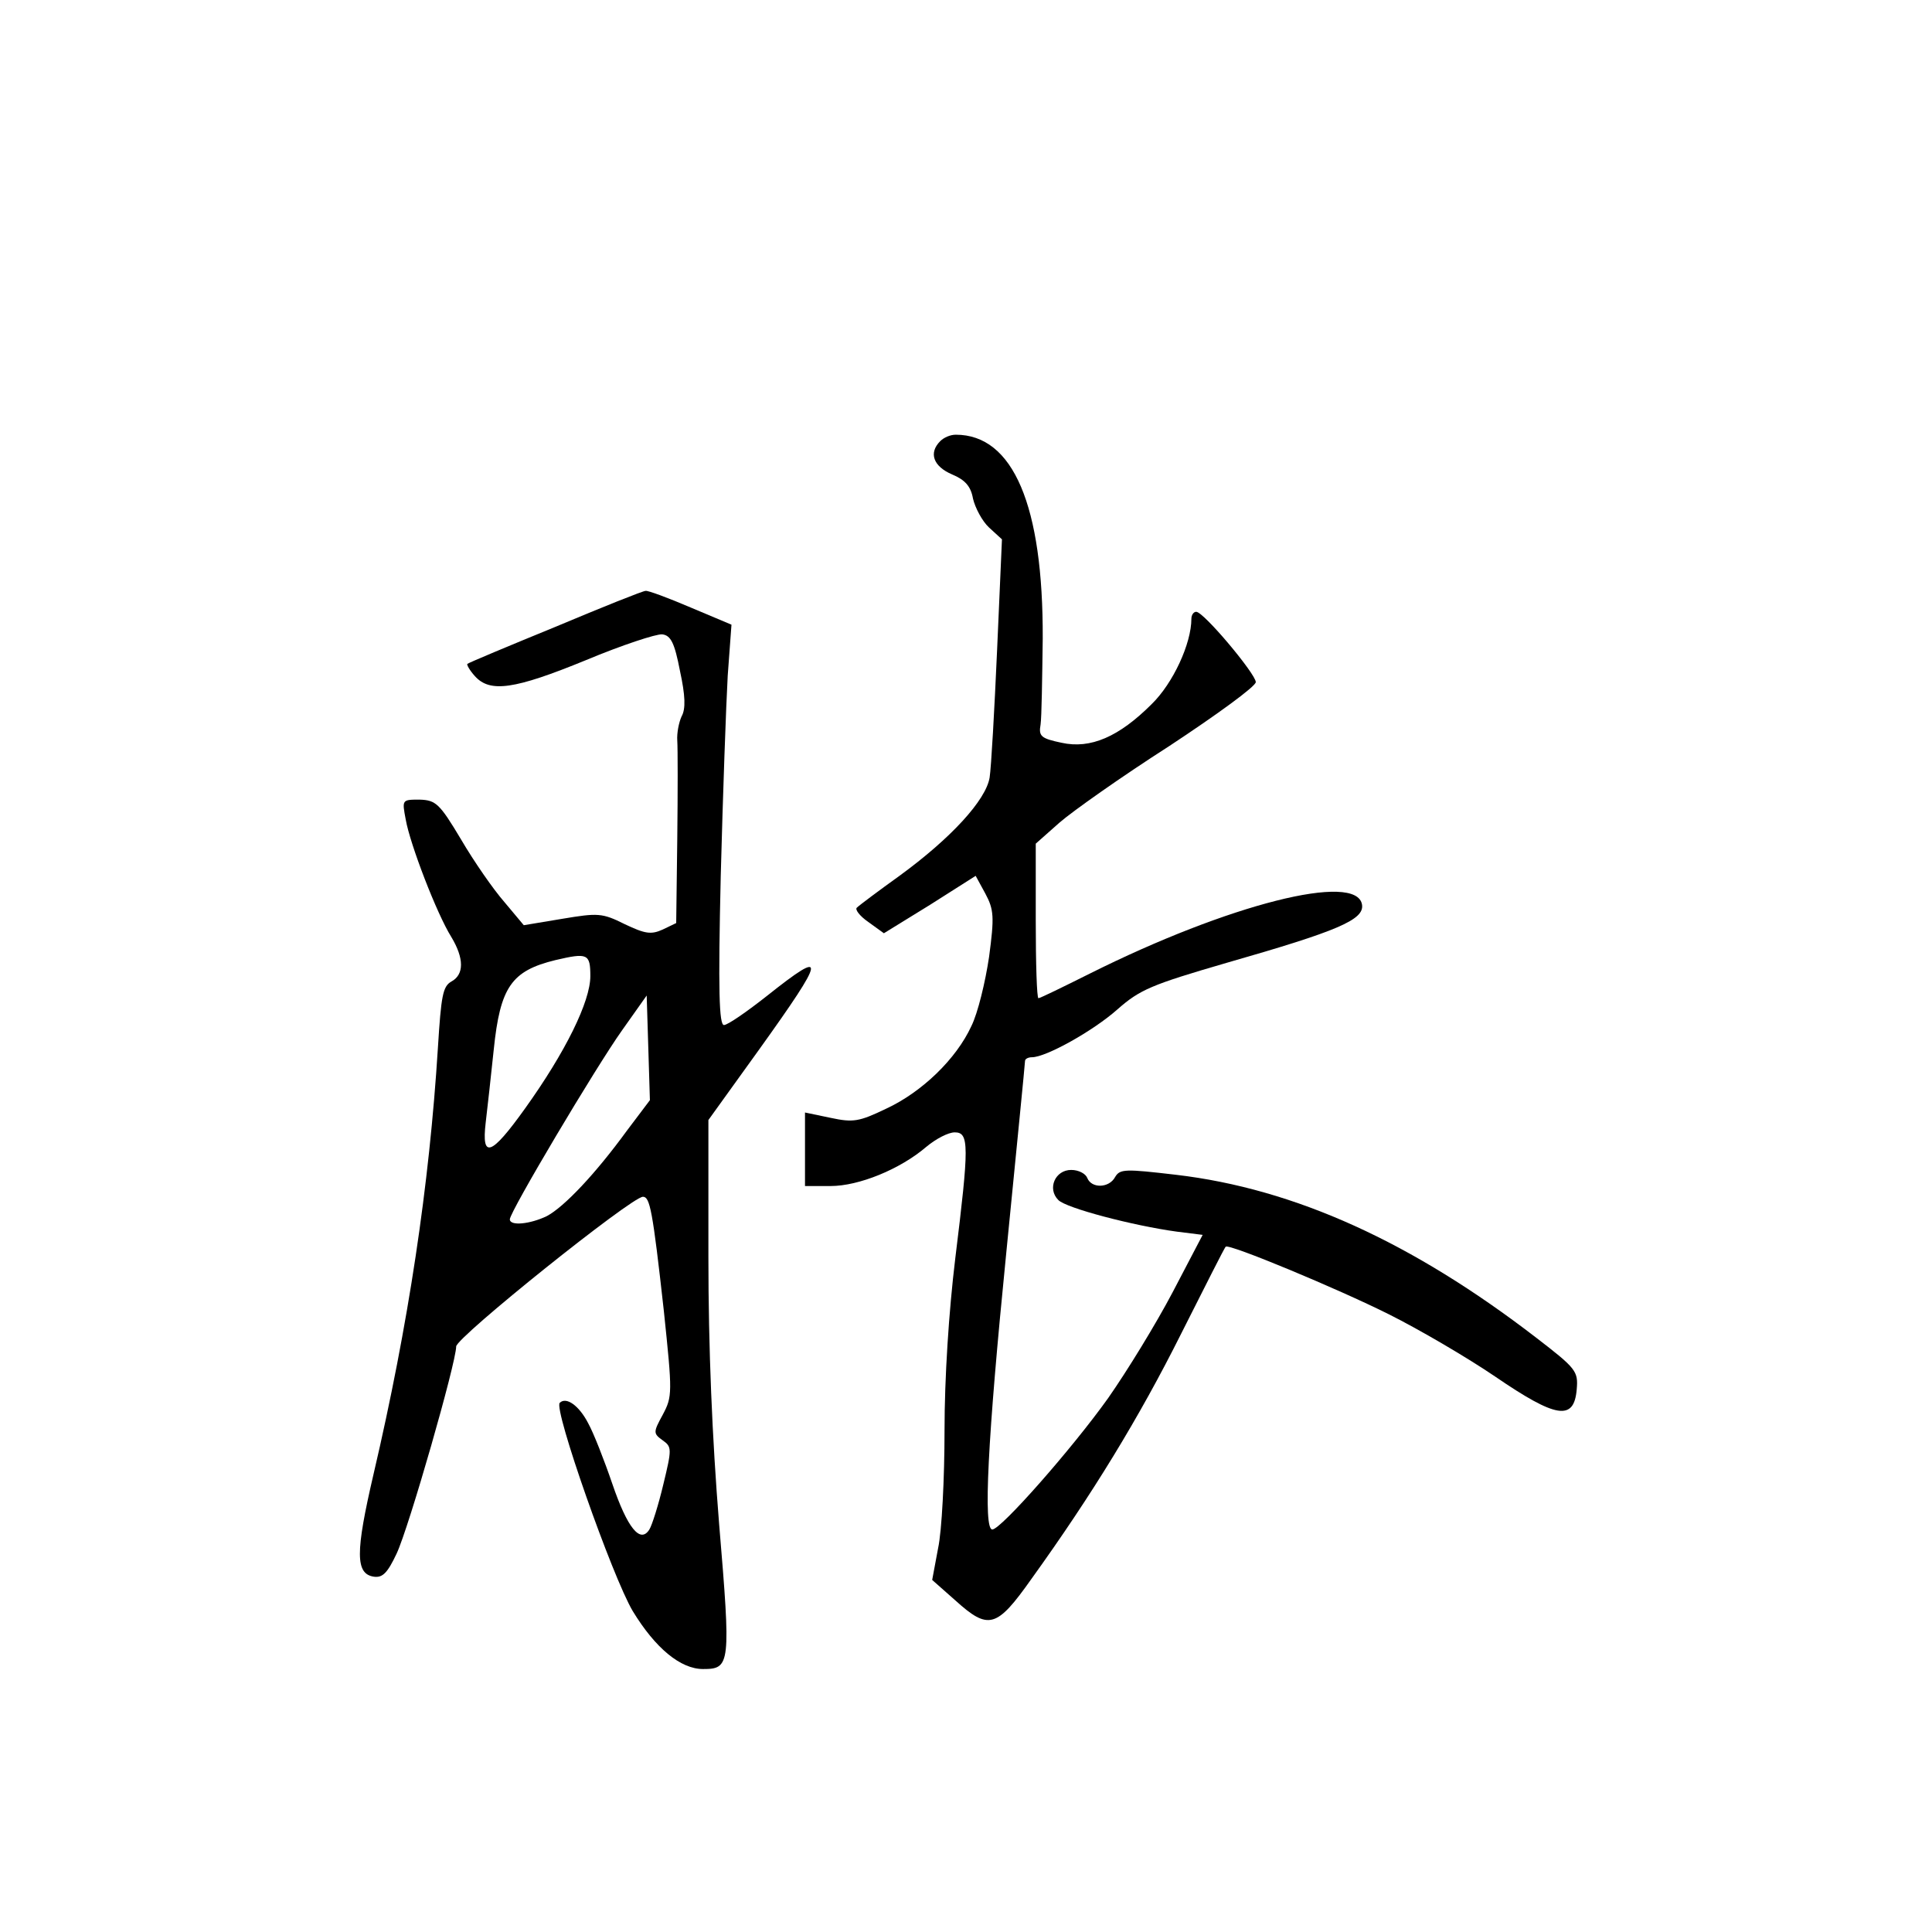 <?xml version="1.0" standalone="no"?>
<!DOCTYPE svg PUBLIC "-//W3C//DTD SVG 20010904//EN"
 "http://www.w3.org/TR/2001/REC-SVG-20010904/DTD/svg10.dtd">
<svg version="1.0" xmlns="http://www.w3.org/2000/svg"
 width="360pt" height="360pt" viewBox="0 0 360 360"
 preserveAspectRatio="xMidYMid meet">
<g transform="translate(0,360) scale(0.1,-0.1)"
fill="#000000" stroke="none">
<path d="M1752 2778 c-22 -22 -13 -47 22 -62 24 -10 35 -22 39 -45 4 -17 17
-42 30 -54 l24 -22 -9 -205 c-5 -113 -11 -220 -14 -239 -7 -42 -72 -113 -168
-183 -39 -28 -75 -55 -79 -59 -5 -3 5 -16 21 -27 l29 -21 86 53 85 54 18 -33
c16 -30 17 -43 7 -118 -7 -47 -21 -105 -33 -129 -28 -61 -92 -123 -159 -154
-50 -24 -61 -26 -103 -17 l-48 10 0 -69 0 -68 48 0 c52 0 129 31 178 73 18 15
41 27 53 27 27 0 27 -24 1 -235 -12 -99 -20 -222 -20 -321 0 -88 -5 -187 -12
-219 l-11 -59 43 -38 c62 -56 77 -52 142 40 113 157 201 301 279 457 44 87 81
161 83 162 6 6 208 -78 304 -126 56 -28 145 -80 198 -116 114 -78 147 -83 152
-24 3 34 -1 39 -75 96 -231 178 -450 278 -672 304 -94 11 -104 11 -113 -4 -11
-21 -44 -22 -52 -2 -3 8 -16 15 -30 15 -30 0 -45 -35 -24 -56 14 -15 140 -48
221 -59 l48 -6 -56 -107 c-31 -59 -85 -147 -120 -197 -67 -94 -200 -245 -216
-245 -17 0 -9 165 26 515 19 193 35 353 35 358 0 4 6 7 13 7 26 0 114 49 159
89 42 37 63 46 204 87 206 59 256 80 252 108 -9 62 -249 1 -507 -128 -50 -25
-93 -46 -96 -46 -3 0 -5 65 -5 144 l0 144 44 39 c24 21 116 86 205 143 88 58
161 111 161 119 0 15 -97 131 -111 131 -5 0 -9 -6 -9 -13 0 -46 -34 -120 -74
-159 -61 -61 -114 -84 -168 -72 -38 8 -43 12 -39 34 2 14 3 86 4 160 1 248
-55 380 -162 380 -10 0 -22 -5 -29 -12z"/>
<path d="M1035 2432 c-88 -36 -162 -67 -164 -69 -2 -1 4 -12 14 -23 28 -31 73
-25 207 30 67 28 131 49 142 48 16 -2 23 -16 33 -68 10 -46 11 -71 3 -85 -5
-11 -9 -31 -8 -45 1 -14 1 -96 0 -183 l-2 -157 -25 -12 c-22 -10 -33 -8 -71
10 -42 21 -50 21 -116 10 l-72 -12 -36 43 c-21 24 -57 76 -81 117 -40 67 -47
73 -77 74 -33 0 -33 0 -26 -37 8 -46 58 -176 85 -219 24 -40 24 -70 0 -83 -16
-9 -19 -27 -25 -123 -16 -257 -55 -517 -120 -795 -34 -146 -34 -186 1 -191 16
-2 25 7 42 43 23 49 111 356 111 386 0 17 327 279 348 279 13 0 18 -24 39
-213 16 -153 16 -159 -2 -193 -18 -33 -18 -35 0 -48 17 -12 17 -16 1 -82 -9
-38 -21 -76 -26 -84 -17 -27 -41 3 -69 85 -15 44 -35 95 -45 113 -17 33 -41
50 -53 38 -12 -11 98 -324 136 -388 42 -69 89 -108 131 -108 51 0 52 8 30 270
-13 161 -20 327 -20 497 l0 256 95 132 c124 173 127 189 15 100 -38 -30 -74
-55 -81 -55 -9 0 -11 63 -6 278 4 152 10 320 13 373 l7 95 -76 32 c-42 18 -80
32 -84 31 -5 0 -80 -30 -168 -67z m65 -651 c0 -47 -46 -141 -122 -247 -63 -88
-81 -94 -73 -26 3 26 10 87 15 136 12 117 33 147 115 167 60 14 65 12 65 -30z
m68 -288 c-59 -81 -117 -142 -149 -159 -31 -15 -69 -19 -69 -6 0 14 160 283
209 352 l46 65 3 -97 3 -98 -43 -57z"/>
</g>
</svg>
